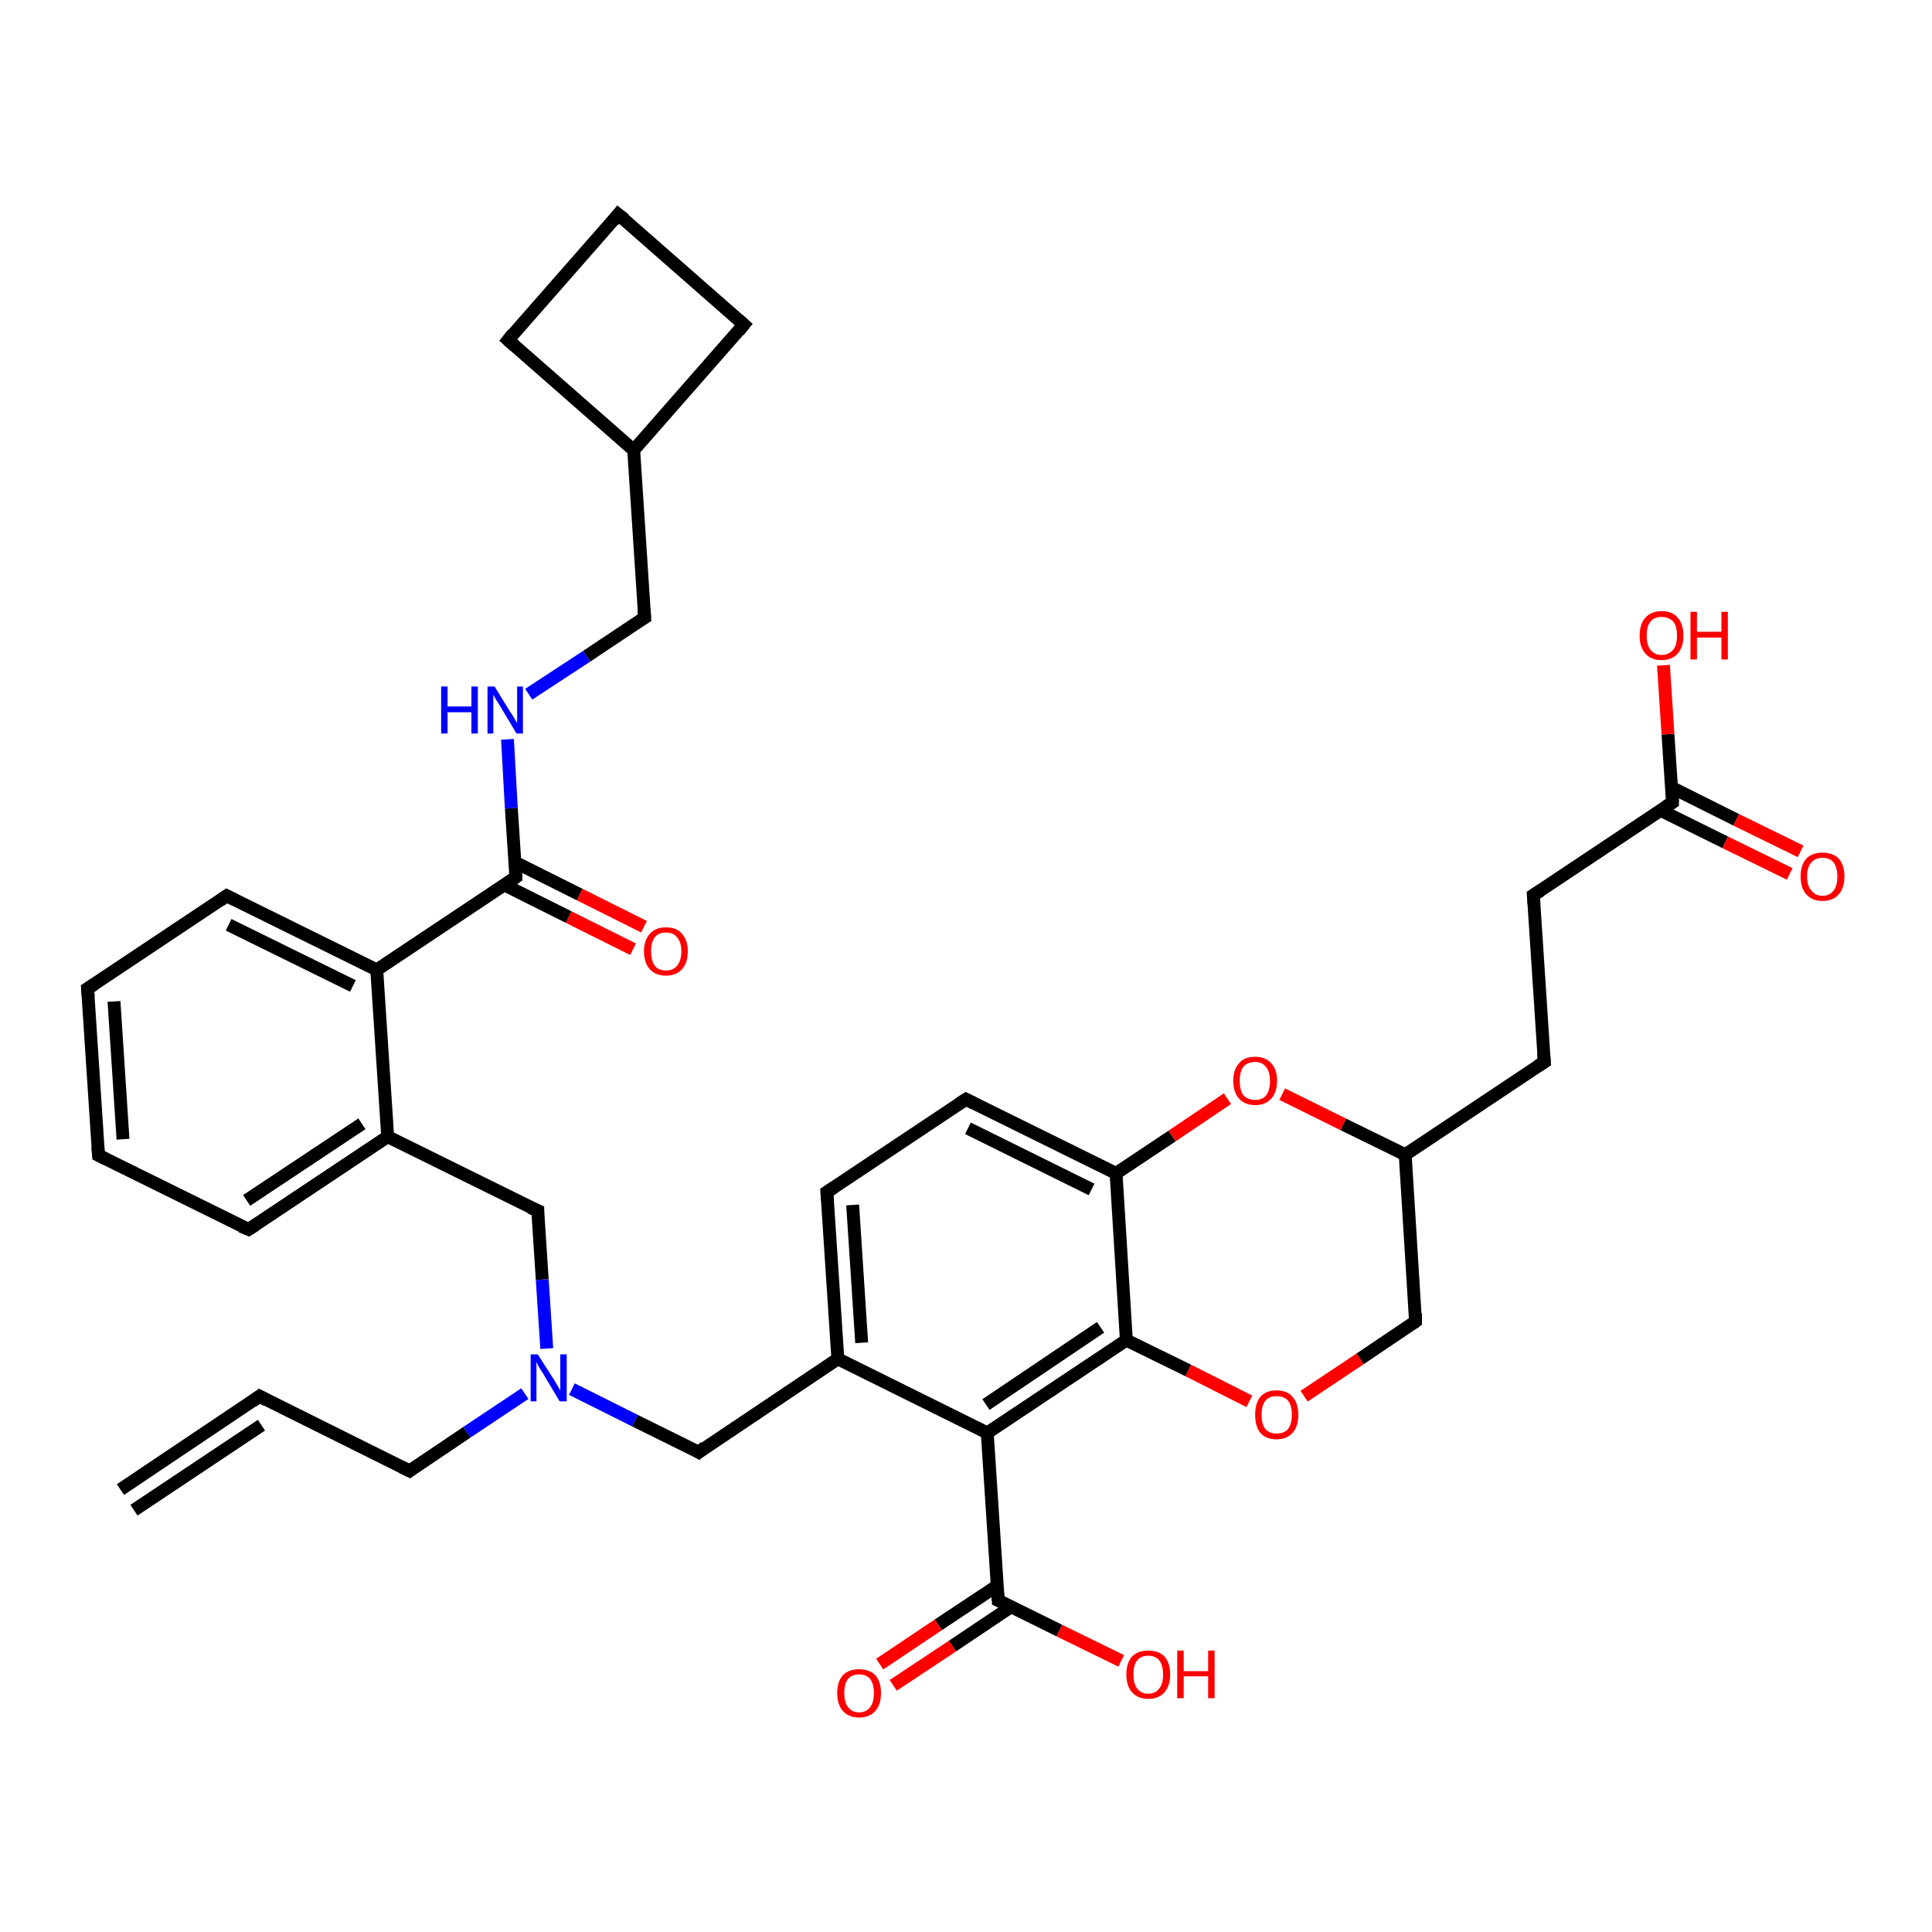 <?xml version='1.0' encoding='iso-8859-1'?>
<svg version='1.1' baseProfile='full'
              xmlns='http://www.w3.org/2000/svg'
                      xmlns:rdkit='http://www.rdkit.org/xml'
                      xmlns:xlink='http://www.w3.org/1999/xlink'
                  xml:space='preserve'
width='300px' height='300px' viewBox='0 0 300 300'>
<!-- END OF HEADER -->
<rect style='opacity:1.0;fill:#FFFFFF;stroke:none' width='300.0' height='300.0' x='0.0' y='0.0'> </rect>
<path class='bond-0 atom-0 atom-1' d='M 98.3,147.4 L 88.3,142.4' style='fill:none;fill-rule:evenodd;stroke:#FF0000;stroke-width:2.0px;stroke-linecap:butt;stroke-linejoin:miter;stroke-opacity:1' />
<path class='bond-0 atom-0 atom-1' d='M 88.3,142.4 L 78.3,137.4' style='fill:none;fill-rule:evenodd;stroke:#000000;stroke-width:2.0px;stroke-linecap:butt;stroke-linejoin:miter;stroke-opacity:1' />
<path class='bond-0 atom-0 atom-1' d='M 100.0,143.9 L 90.0,138.9' style='fill:none;fill-rule:evenodd;stroke:#FF0000;stroke-width:2.0px;stroke-linecap:butt;stroke-linejoin:miter;stroke-opacity:1' />
<path class='bond-0 atom-0 atom-1' d='M 90.0,138.9 L 80.0,133.9' style='fill:none;fill-rule:evenodd;stroke:#000000;stroke-width:2.0px;stroke-linecap:butt;stroke-linejoin:miter;stroke-opacity:1' />
<path class='bond-1 atom-1 atom-2' d='M 80.1,136.2 L 79.4,125.5' style='fill:none;fill-rule:evenodd;stroke:#000000;stroke-width:2.0px;stroke-linecap:butt;stroke-linejoin:miter;stroke-opacity:1' />
<path class='bond-1 atom-1 atom-2' d='M 79.4,125.5 L 78.8,114.8' style='fill:none;fill-rule:evenodd;stroke:#0000FF;stroke-width:2.0px;stroke-linecap:butt;stroke-linejoin:miter;stroke-opacity:1' />
<path class='bond-2 atom-2 atom-3' d='M 82.1,107.8 L 91.1,101.9' style='fill:none;fill-rule:evenodd;stroke:#0000FF;stroke-width:2.0px;stroke-linecap:butt;stroke-linejoin:miter;stroke-opacity:1' />
<path class='bond-2 atom-2 atom-3' d='M 91.1,101.9 L 100.1,95.9' style='fill:none;fill-rule:evenodd;stroke:#000000;stroke-width:2.0px;stroke-linecap:butt;stroke-linejoin:miter;stroke-opacity:1' />
<path class='bond-3 atom-3 atom-4' d='M 100.1,95.9 L 98.4,69.9' style='fill:none;fill-rule:evenodd;stroke:#000000;stroke-width:2.0px;stroke-linecap:butt;stroke-linejoin:miter;stroke-opacity:1' />
<path class='bond-4 atom-4 atom-5' d='M 98.4,69.9 L 115.5,50.4' style='fill:none;fill-rule:evenodd;stroke:#000000;stroke-width:2.0px;stroke-linecap:butt;stroke-linejoin:miter;stroke-opacity:1' />
<path class='bond-5 atom-5 atom-6' d='M 115.5,50.4 L 96.0,33.3' style='fill:none;fill-rule:evenodd;stroke:#000000;stroke-width:2.0px;stroke-linecap:butt;stroke-linejoin:miter;stroke-opacity:1' />
<path class='bond-6 atom-6 atom-7' d='M 96.0,33.3 L 78.9,52.8' style='fill:none;fill-rule:evenodd;stroke:#000000;stroke-width:2.0px;stroke-linecap:butt;stroke-linejoin:miter;stroke-opacity:1' />
<path class='bond-7 atom-1 atom-8' d='M 80.1,136.2 L 58.5,150.6' style='fill:none;fill-rule:evenodd;stroke:#000000;stroke-width:2.0px;stroke-linecap:butt;stroke-linejoin:miter;stroke-opacity:1' />
<path class='bond-8 atom-8 atom-9' d='M 58.5,150.6 L 35.2,139.1' style='fill:none;fill-rule:evenodd;stroke:#000000;stroke-width:2.0px;stroke-linecap:butt;stroke-linejoin:miter;stroke-opacity:1' />
<path class='bond-8 atom-8 atom-9' d='M 54.8,153.1 L 35.5,143.6' style='fill:none;fill-rule:evenodd;stroke:#000000;stroke-width:2.0px;stroke-linecap:butt;stroke-linejoin:miter;stroke-opacity:1' />
<path class='bond-9 atom-9 atom-10' d='M 35.2,139.1 L 13.6,153.5' style='fill:none;fill-rule:evenodd;stroke:#000000;stroke-width:2.0px;stroke-linecap:butt;stroke-linejoin:miter;stroke-opacity:1' />
<path class='bond-10 atom-10 atom-11' d='M 13.6,153.5 L 15.3,179.4' style='fill:none;fill-rule:evenodd;stroke:#000000;stroke-width:2.0px;stroke-linecap:butt;stroke-linejoin:miter;stroke-opacity:1' />
<path class='bond-10 atom-10 atom-11' d='M 17.7,155.5 L 19.1,176.9' style='fill:none;fill-rule:evenodd;stroke:#000000;stroke-width:2.0px;stroke-linecap:butt;stroke-linejoin:miter;stroke-opacity:1' />
<path class='bond-11 atom-11 atom-12' d='M 15.3,179.4 L 38.6,190.9' style='fill:none;fill-rule:evenodd;stroke:#000000;stroke-width:2.0px;stroke-linecap:butt;stroke-linejoin:miter;stroke-opacity:1' />
<path class='bond-12 atom-12 atom-13' d='M 38.6,190.9 L 60.2,176.5' style='fill:none;fill-rule:evenodd;stroke:#000000;stroke-width:2.0px;stroke-linecap:butt;stroke-linejoin:miter;stroke-opacity:1' />
<path class='bond-12 atom-12 atom-13' d='M 38.3,186.4 L 56.2,174.5' style='fill:none;fill-rule:evenodd;stroke:#000000;stroke-width:2.0px;stroke-linecap:butt;stroke-linejoin:miter;stroke-opacity:1' />
<path class='bond-13 atom-13 atom-14' d='M 60.2,176.5 L 83.5,188.0' style='fill:none;fill-rule:evenodd;stroke:#000000;stroke-width:2.0px;stroke-linecap:butt;stroke-linejoin:miter;stroke-opacity:1' />
<path class='bond-14 atom-14 atom-15' d='M 83.5,188.0 L 84.2,198.7' style='fill:none;fill-rule:evenodd;stroke:#000000;stroke-width:2.0px;stroke-linecap:butt;stroke-linejoin:miter;stroke-opacity:1' />
<path class='bond-14 atom-14 atom-15' d='M 84.2,198.7 L 84.9,209.4' style='fill:none;fill-rule:evenodd;stroke:#0000FF;stroke-width:2.0px;stroke-linecap:butt;stroke-linejoin:miter;stroke-opacity:1' />
<path class='bond-15 atom-15 atom-16' d='M 81.5,216.4 L 72.5,222.4' style='fill:none;fill-rule:evenodd;stroke:#0000FF;stroke-width:2.0px;stroke-linecap:butt;stroke-linejoin:miter;stroke-opacity:1' />
<path class='bond-15 atom-15 atom-16' d='M 72.5,222.4 L 63.6,228.4' style='fill:none;fill-rule:evenodd;stroke:#000000;stroke-width:2.0px;stroke-linecap:butt;stroke-linejoin:miter;stroke-opacity:1' />
<path class='bond-16 atom-16 atom-17' d='M 63.6,228.4 L 40.3,216.8' style='fill:none;fill-rule:evenodd;stroke:#000000;stroke-width:2.0px;stroke-linecap:butt;stroke-linejoin:miter;stroke-opacity:1' />
<path class='bond-17 atom-17 atom-18' d='M 40.3,216.8 L 18.7,231.3' style='fill:none;fill-rule:evenodd;stroke:#000000;stroke-width:2.0px;stroke-linecap:butt;stroke-linejoin:miter;stroke-opacity:1' />
<path class='bond-17 atom-17 atom-18' d='M 40.6,221.3 L 20.8,234.5' style='fill:none;fill-rule:evenodd;stroke:#000000;stroke-width:2.0px;stroke-linecap:butt;stroke-linejoin:miter;stroke-opacity:1' />
<path class='bond-18 atom-15 atom-19' d='M 88.8,215.7 L 98.6,220.6' style='fill:none;fill-rule:evenodd;stroke:#0000FF;stroke-width:2.0px;stroke-linecap:butt;stroke-linejoin:miter;stroke-opacity:1' />
<path class='bond-18 atom-15 atom-19' d='M 98.6,220.6 L 108.5,225.5' style='fill:none;fill-rule:evenodd;stroke:#000000;stroke-width:2.0px;stroke-linecap:butt;stroke-linejoin:miter;stroke-opacity:1' />
<path class='bond-19 atom-19 atom-20' d='M 108.5,225.5 L 130.1,211.0' style='fill:none;fill-rule:evenodd;stroke:#000000;stroke-width:2.0px;stroke-linecap:butt;stroke-linejoin:miter;stroke-opacity:1' />
<path class='bond-20 atom-20 atom-21' d='M 130.1,211.0 L 128.4,185.1' style='fill:none;fill-rule:evenodd;stroke:#000000;stroke-width:2.0px;stroke-linecap:butt;stroke-linejoin:miter;stroke-opacity:1' />
<path class='bond-20 atom-20 atom-21' d='M 133.8,208.5 L 132.4,187.1' style='fill:none;fill-rule:evenodd;stroke:#000000;stroke-width:2.0px;stroke-linecap:butt;stroke-linejoin:miter;stroke-opacity:1' />
<path class='bond-21 atom-21 atom-22' d='M 128.4,185.1 L 150.0,170.7' style='fill:none;fill-rule:evenodd;stroke:#000000;stroke-width:2.0px;stroke-linecap:butt;stroke-linejoin:miter;stroke-opacity:1' />
<path class='bond-22 atom-22 atom-23' d='M 150.0,170.7 L 173.3,182.2' style='fill:none;fill-rule:evenodd;stroke:#000000;stroke-width:2.0px;stroke-linecap:butt;stroke-linejoin:miter;stroke-opacity:1' />
<path class='bond-22 atom-22 atom-23' d='M 150.3,175.2 L 169.5,184.7' style='fill:none;fill-rule:evenodd;stroke:#000000;stroke-width:2.0px;stroke-linecap:butt;stroke-linejoin:miter;stroke-opacity:1' />
<path class='bond-23 atom-23 atom-24' d='M 173.3,182.2 L 182.0,176.4' style='fill:none;fill-rule:evenodd;stroke:#000000;stroke-width:2.0px;stroke-linecap:butt;stroke-linejoin:miter;stroke-opacity:1' />
<path class='bond-23 atom-23 atom-24' d='M 182.0,176.4 L 190.6,170.6' style='fill:none;fill-rule:evenodd;stroke:#FF0000;stroke-width:2.0px;stroke-linecap:butt;stroke-linejoin:miter;stroke-opacity:1' />
<path class='bond-24 atom-24 atom-25' d='M 199.1,169.9 L 208.6,174.6' style='fill:none;fill-rule:evenodd;stroke:#FF0000;stroke-width:2.0px;stroke-linecap:butt;stroke-linejoin:miter;stroke-opacity:1' />
<path class='bond-24 atom-24 atom-25' d='M 208.6,174.6 L 218.2,179.3' style='fill:none;fill-rule:evenodd;stroke:#000000;stroke-width:2.0px;stroke-linecap:butt;stroke-linejoin:miter;stroke-opacity:1' />
<path class='bond-25 atom-25 atom-26' d='M 218.2,179.3 L 219.8,205.2' style='fill:none;fill-rule:evenodd;stroke:#000000;stroke-width:2.0px;stroke-linecap:butt;stroke-linejoin:miter;stroke-opacity:1' />
<path class='bond-26 atom-26 atom-27' d='M 219.8,205.2 L 211.2,211.0' style='fill:none;fill-rule:evenodd;stroke:#000000;stroke-width:2.0px;stroke-linecap:butt;stroke-linejoin:miter;stroke-opacity:1' />
<path class='bond-26 atom-26 atom-27' d='M 211.2,211.0 L 202.5,216.8' style='fill:none;fill-rule:evenodd;stroke:#FF0000;stroke-width:2.0px;stroke-linecap:butt;stroke-linejoin:miter;stroke-opacity:1' />
<path class='bond-27 atom-27 atom-28' d='M 194.0,217.6 L 184.5,212.8' style='fill:none;fill-rule:evenodd;stroke:#FF0000;stroke-width:2.0px;stroke-linecap:butt;stroke-linejoin:miter;stroke-opacity:1' />
<path class='bond-27 atom-27 atom-28' d='M 184.5,212.8 L 174.9,208.1' style='fill:none;fill-rule:evenodd;stroke:#000000;stroke-width:2.0px;stroke-linecap:butt;stroke-linejoin:miter;stroke-opacity:1' />
<path class='bond-28 atom-28 atom-29' d='M 174.9,208.1 L 153.3,222.5' style='fill:none;fill-rule:evenodd;stroke:#000000;stroke-width:2.0px;stroke-linecap:butt;stroke-linejoin:miter;stroke-opacity:1' />
<path class='bond-28 atom-28 atom-29' d='M 170.9,206.1 L 153.1,218.1' style='fill:none;fill-rule:evenodd;stroke:#000000;stroke-width:2.0px;stroke-linecap:butt;stroke-linejoin:miter;stroke-opacity:1' />
<path class='bond-29 atom-29 atom-30' d='M 153.3,222.5 L 155.0,248.5' style='fill:none;fill-rule:evenodd;stroke:#000000;stroke-width:2.0px;stroke-linecap:butt;stroke-linejoin:miter;stroke-opacity:1' />
<path class='bond-30 atom-30 atom-31' d='M 154.9,246.2 L 145.7,252.3' style='fill:none;fill-rule:evenodd;stroke:#000000;stroke-width:2.0px;stroke-linecap:butt;stroke-linejoin:miter;stroke-opacity:1' />
<path class='bond-30 atom-30 atom-31' d='M 145.7,252.3 L 136.6,258.4' style='fill:none;fill-rule:evenodd;stroke:#FF0000;stroke-width:2.0px;stroke-linecap:butt;stroke-linejoin:miter;stroke-opacity:1' />
<path class='bond-30 atom-30 atom-31' d='M 157.0,249.5 L 147.9,255.6' style='fill:none;fill-rule:evenodd;stroke:#000000;stroke-width:2.0px;stroke-linecap:butt;stroke-linejoin:miter;stroke-opacity:1' />
<path class='bond-30 atom-30 atom-31' d='M 147.9,255.6 L 138.7,261.7' style='fill:none;fill-rule:evenodd;stroke:#FF0000;stroke-width:2.0px;stroke-linecap:butt;stroke-linejoin:miter;stroke-opacity:1' />
<path class='bond-31 atom-30 atom-32' d='M 155.0,248.5 L 164.5,253.2' style='fill:none;fill-rule:evenodd;stroke:#000000;stroke-width:2.0px;stroke-linecap:butt;stroke-linejoin:miter;stroke-opacity:1' />
<path class='bond-31 atom-30 atom-32' d='M 164.5,253.2 L 174.1,257.9' style='fill:none;fill-rule:evenodd;stroke:#FF0000;stroke-width:2.0px;stroke-linecap:butt;stroke-linejoin:miter;stroke-opacity:1' />
<path class='bond-32 atom-25 atom-33' d='M 218.2,179.3 L 239.8,164.9' style='fill:none;fill-rule:evenodd;stroke:#000000;stroke-width:2.0px;stroke-linecap:butt;stroke-linejoin:miter;stroke-opacity:1' />
<path class='bond-33 atom-33 atom-34' d='M 239.8,164.9 L 238.1,139.0' style='fill:none;fill-rule:evenodd;stroke:#000000;stroke-width:2.0px;stroke-linecap:butt;stroke-linejoin:miter;stroke-opacity:1' />
<path class='bond-34 atom-34 atom-35' d='M 238.1,139.0 L 259.7,124.6' style='fill:none;fill-rule:evenodd;stroke:#000000;stroke-width:2.0px;stroke-linecap:butt;stroke-linejoin:miter;stroke-opacity:1' />
<path class='bond-35 atom-35 atom-36' d='M 257.8,125.8 L 267.9,130.8' style='fill:none;fill-rule:evenodd;stroke:#000000;stroke-width:2.0px;stroke-linecap:butt;stroke-linejoin:miter;stroke-opacity:1' />
<path class='bond-35 atom-35 atom-36' d='M 267.9,130.8 L 277.9,135.7' style='fill:none;fill-rule:evenodd;stroke:#FF0000;stroke-width:2.0px;stroke-linecap:butt;stroke-linejoin:miter;stroke-opacity:1' />
<path class='bond-35 atom-35 atom-36' d='M 259.6,122.3 L 269.6,127.3' style='fill:none;fill-rule:evenodd;stroke:#000000;stroke-width:2.0px;stroke-linecap:butt;stroke-linejoin:miter;stroke-opacity:1' />
<path class='bond-35 atom-35 atom-36' d='M 269.6,127.3 L 279.6,132.2' style='fill:none;fill-rule:evenodd;stroke:#FF0000;stroke-width:2.0px;stroke-linecap:butt;stroke-linejoin:miter;stroke-opacity:1' />
<path class='bond-36 atom-35 atom-37' d='M 259.7,124.6 L 259.0,114.0' style='fill:none;fill-rule:evenodd;stroke:#000000;stroke-width:2.0px;stroke-linecap:butt;stroke-linejoin:miter;stroke-opacity:1' />
<path class='bond-36 atom-35 atom-37' d='M 259.0,114.0 L 258.3,103.3' style='fill:none;fill-rule:evenodd;stroke:#FF0000;stroke-width:2.0px;stroke-linecap:butt;stroke-linejoin:miter;stroke-opacity:1' />
<path class='bond-37 atom-7 atom-4' d='M 78.9,52.8 L 98.4,69.9' style='fill:none;fill-rule:evenodd;stroke:#000000;stroke-width:2.0px;stroke-linecap:butt;stroke-linejoin:miter;stroke-opacity:1' />
<path class='bond-38 atom-13 atom-8' d='M 60.2,176.5 L 58.5,150.6' style='fill:none;fill-rule:evenodd;stroke:#000000;stroke-width:2.0px;stroke-linecap:butt;stroke-linejoin:miter;stroke-opacity:1' />
<path class='bond-39 atom-28 atom-23' d='M 174.9,208.1 L 173.3,182.2' style='fill:none;fill-rule:evenodd;stroke:#000000;stroke-width:2.0px;stroke-linecap:butt;stroke-linejoin:miter;stroke-opacity:1' />
<path class='bond-40 atom-29 atom-20' d='M 153.3,222.5 L 130.1,211.0' style='fill:none;fill-rule:evenodd;stroke:#000000;stroke-width:2.0px;stroke-linecap:butt;stroke-linejoin:miter;stroke-opacity:1' />
<path d='M 80.1,135.7 L 80.1,136.2 L 79.1,136.9' style='fill:none;stroke:#000000;stroke-width:2.0px;stroke-linecap:butt;stroke-linejoin:miter;stroke-opacity:1;' />
<path d='M 99.6,96.2 L 100.1,95.9 L 100.0,94.6' style='fill:none;stroke:#000000;stroke-width:2.0px;stroke-linecap:butt;stroke-linejoin:miter;stroke-opacity:1;' />
<path d='M 114.7,51.4 L 115.5,50.4 L 114.6,49.6' style='fill:none;stroke:#000000;stroke-width:2.0px;stroke-linecap:butt;stroke-linejoin:miter;stroke-opacity:1;' />
<path d='M 97.0,34.1 L 96.0,33.3 L 95.2,34.3' style='fill:none;stroke:#000000;stroke-width:2.0px;stroke-linecap:butt;stroke-linejoin:miter;stroke-opacity:1;' />
<path d='M 79.7,51.8 L 78.9,52.8 L 79.9,53.7' style='fill:none;stroke:#000000;stroke-width:2.0px;stroke-linecap:butt;stroke-linejoin:miter;stroke-opacity:1;' />
<path d='M 36.4,139.7 L 35.2,139.1 L 34.2,139.8' style='fill:none;stroke:#000000;stroke-width:2.0px;stroke-linecap:butt;stroke-linejoin:miter;stroke-opacity:1;' />
<path d='M 14.7,152.8 L 13.6,153.5 L 13.7,154.8' style='fill:none;stroke:#000000;stroke-width:2.0px;stroke-linecap:butt;stroke-linejoin:miter;stroke-opacity:1;' />
<path d='M 15.2,178.1 L 15.3,179.4 L 16.5,180.0' style='fill:none;stroke:#000000;stroke-width:2.0px;stroke-linecap:butt;stroke-linejoin:miter;stroke-opacity:1;' />
<path d='M 37.4,190.4 L 38.6,190.9 L 39.7,190.2' style='fill:none;stroke:#000000;stroke-width:2.0px;stroke-linecap:butt;stroke-linejoin:miter;stroke-opacity:1;' />
<path d='M 82.3,187.5 L 83.5,188.0 L 83.5,188.6' style='fill:none;stroke:#000000;stroke-width:2.0px;stroke-linecap:butt;stroke-linejoin:miter;stroke-opacity:1;' />
<path d='M 64.0,228.1 L 63.6,228.4 L 62.4,227.8' style='fill:none;stroke:#000000;stroke-width:2.0px;stroke-linecap:butt;stroke-linejoin:miter;stroke-opacity:1;' />
<path d='M 41.4,217.4 L 40.3,216.8 L 39.2,217.6' style='fill:none;stroke:#000000;stroke-width:2.0px;stroke-linecap:butt;stroke-linejoin:miter;stroke-opacity:1;' />
<path d='M 108.0,225.2 L 108.5,225.5 L 109.5,224.7' style='fill:none;stroke:#000000;stroke-width:2.0px;stroke-linecap:butt;stroke-linejoin:miter;stroke-opacity:1;' />
<path d='M 128.5,186.4 L 128.4,185.1 L 129.5,184.4' style='fill:none;stroke:#000000;stroke-width:2.0px;stroke-linecap:butt;stroke-linejoin:miter;stroke-opacity:1;' />
<path d='M 148.9,171.4 L 150.0,170.7 L 151.2,171.3' style='fill:none;stroke:#000000;stroke-width:2.0px;stroke-linecap:butt;stroke-linejoin:miter;stroke-opacity:1;' />
<path d='M 219.8,203.9 L 219.8,205.2 L 219.4,205.5' style='fill:none;stroke:#000000;stroke-width:2.0px;stroke-linecap:butt;stroke-linejoin:miter;stroke-opacity:1;' />
<path d='M 154.9,247.2 L 155.0,248.5 L 155.5,248.7' style='fill:none;stroke:#000000;stroke-width:2.0px;stroke-linecap:butt;stroke-linejoin:miter;stroke-opacity:1;' />
<path d='M 238.7,165.6 L 239.8,164.9 L 239.7,163.6' style='fill:none;stroke:#000000;stroke-width:2.0px;stroke-linecap:butt;stroke-linejoin:miter;stroke-opacity:1;' />
<path d='M 238.2,140.3 L 238.1,139.0 L 239.2,138.3' style='fill:none;stroke:#000000;stroke-width:2.0px;stroke-linecap:butt;stroke-linejoin:miter;stroke-opacity:1;' />
<path d='M 258.6,125.3 L 259.7,124.6 L 259.7,124.0' style='fill:none;stroke:#000000;stroke-width:2.0px;stroke-linecap:butt;stroke-linejoin:miter;stroke-opacity:1;' />
<path class='atom-0' d='M 100.0 147.7
Q 100.0 146.0, 100.9 145.0
Q 101.8 144.0, 103.4 144.0
Q 105.1 144.0, 105.9 145.0
Q 106.8 146.0, 106.8 147.7
Q 106.8 149.5, 105.9 150.5
Q 105.0 151.5, 103.4 151.5
Q 101.8 151.5, 100.9 150.5
Q 100.0 149.5, 100.0 147.7
M 103.4 150.7
Q 104.5 150.7, 105.1 150.0
Q 105.8 149.2, 105.8 147.7
Q 105.8 146.3, 105.1 145.5
Q 104.5 144.8, 103.4 144.8
Q 102.3 144.8, 101.7 145.5
Q 101.1 146.3, 101.1 147.7
Q 101.1 149.2, 101.7 150.0
Q 102.3 150.7, 103.4 150.7
' fill='#FF0000'/>
<path class='atom-2' d='M 68.5 106.6
L 69.5 106.6
L 69.5 109.7
L 73.2 109.7
L 73.2 106.6
L 74.2 106.6
L 74.2 113.9
L 73.2 113.9
L 73.2 110.6
L 69.5 110.6
L 69.5 113.9
L 68.5 113.9
L 68.5 106.6
' fill='#0000FF'/>
<path class='atom-2' d='M 76.8 106.6
L 79.2 110.5
Q 79.5 110.9, 79.9 111.6
Q 80.3 112.3, 80.3 112.3
L 80.3 106.6
L 81.2 106.6
L 81.2 113.9
L 80.2 113.9
L 77.7 109.7
Q 77.4 109.2, 77.0 108.6
Q 76.7 108.0, 76.6 107.9
L 76.6 113.9
L 75.7 113.9
L 75.7 106.6
L 76.8 106.6
' fill='#0000FF'/>
<path class='atom-15' d='M 83.5 210.3
L 86.0 214.2
Q 86.2 214.5, 86.6 215.2
Q 87.0 215.9, 87.0 216.0
L 87.0 210.3
L 88.0 210.3
L 88.0 217.6
L 86.9 217.6
L 84.4 213.4
Q 84.1 212.9, 83.7 212.3
Q 83.4 211.7, 83.3 211.5
L 83.3 217.6
L 82.4 217.6
L 82.4 210.3
L 83.5 210.3
' fill='#0000FF'/>
<path class='atom-24' d='M 191.5 167.8
Q 191.5 166.1, 192.4 165.1
Q 193.2 164.1, 194.9 164.1
Q 196.5 164.1, 197.4 165.1
Q 198.3 166.1, 198.3 167.8
Q 198.3 169.6, 197.4 170.6
Q 196.5 171.6, 194.9 171.6
Q 193.3 171.6, 192.4 170.6
Q 191.5 169.6, 191.5 167.8
M 194.9 170.8
Q 196.0 170.8, 196.6 170.1
Q 197.2 169.3, 197.2 167.8
Q 197.2 166.4, 196.6 165.7
Q 196.0 164.9, 194.9 164.9
Q 193.8 164.9, 193.1 165.6
Q 192.5 166.4, 192.5 167.8
Q 192.5 169.3, 193.1 170.1
Q 193.8 170.8, 194.9 170.8
' fill='#FF0000'/>
<path class='atom-27' d='M 194.9 219.7
Q 194.9 217.9, 195.7 216.9
Q 196.6 215.9, 198.2 215.9
Q 199.9 215.9, 200.7 216.9
Q 201.6 217.9, 201.6 219.7
Q 201.6 221.5, 200.7 222.5
Q 199.8 223.5, 198.2 223.5
Q 196.6 223.5, 195.7 222.5
Q 194.9 221.5, 194.9 219.7
M 198.2 222.6
Q 199.4 222.6, 200.0 221.9
Q 200.6 221.1, 200.6 219.7
Q 200.6 218.2, 200.0 217.5
Q 199.4 216.8, 198.2 216.8
Q 197.1 216.8, 196.5 217.5
Q 195.9 218.2, 195.9 219.7
Q 195.9 221.2, 196.5 221.9
Q 197.1 222.6, 198.2 222.6
' fill='#FF0000'/>
<path class='atom-31' d='M 130.0 262.9
Q 130.0 261.1, 130.9 260.1
Q 131.8 259.2, 133.4 259.2
Q 135.0 259.2, 135.9 260.1
Q 136.8 261.1, 136.8 262.9
Q 136.8 264.7, 135.9 265.7
Q 135.0 266.7, 133.4 266.7
Q 131.8 266.7, 130.9 265.7
Q 130.0 264.7, 130.0 262.9
M 133.4 265.9
Q 134.5 265.9, 135.1 265.1
Q 135.7 264.4, 135.7 262.9
Q 135.7 261.5, 135.1 260.7
Q 134.5 260.0, 133.4 260.0
Q 132.3 260.0, 131.7 260.7
Q 131.1 261.4, 131.1 262.9
Q 131.1 264.4, 131.7 265.1
Q 132.3 265.9, 133.4 265.9
' fill='#FF0000'/>
<path class='atom-32' d='M 174.9 260.0
Q 174.9 258.2, 175.8 257.2
Q 176.7 256.3, 178.3 256.3
Q 179.9 256.3, 180.8 257.2
Q 181.7 258.2, 181.7 260.0
Q 181.7 261.8, 180.8 262.8
Q 179.9 263.8, 178.3 263.8
Q 176.7 263.8, 175.8 262.8
Q 174.9 261.8, 174.9 260.0
M 178.3 263.0
Q 179.4 263.0, 180.0 262.2
Q 180.6 261.5, 180.6 260.0
Q 180.6 258.6, 180.0 257.8
Q 179.4 257.1, 178.3 257.1
Q 177.2 257.1, 176.6 257.8
Q 176.0 258.5, 176.0 260.0
Q 176.0 261.5, 176.6 262.2
Q 177.2 263.0, 178.3 263.0
' fill='#FF0000'/>
<path class='atom-32' d='M 182.8 256.3
L 183.8 256.3
L 183.8 259.5
L 187.6 259.5
L 187.6 256.3
L 188.6 256.3
L 188.6 263.7
L 187.6 263.7
L 187.6 260.3
L 183.8 260.3
L 183.8 263.7
L 182.8 263.7
L 182.8 256.3
' fill='#FF0000'/>
<path class='atom-36' d='M 279.6 136.1
Q 279.6 134.3, 280.5 133.3
Q 281.4 132.4, 283.0 132.4
Q 284.6 132.4, 285.5 133.3
Q 286.4 134.3, 286.4 136.1
Q 286.4 137.9, 285.5 138.9
Q 284.6 139.9, 283.0 139.9
Q 281.4 139.9, 280.5 138.9
Q 279.6 137.9, 279.6 136.1
M 283.0 139.1
Q 284.1 139.1, 284.7 138.3
Q 285.3 137.6, 285.3 136.1
Q 285.3 134.7, 284.7 133.9
Q 284.1 133.2, 283.0 133.2
Q 281.9 133.2, 281.3 133.9
Q 280.6 134.6, 280.6 136.1
Q 280.6 137.6, 281.3 138.3
Q 281.9 139.1, 283.0 139.1
' fill='#FF0000'/>
<path class='atom-37' d='M 254.6 98.7
Q 254.6 96.9, 255.5 95.9
Q 256.4 94.9, 258.0 94.9
Q 259.7 94.9, 260.5 95.9
Q 261.4 96.9, 261.4 98.7
Q 261.4 100.5, 260.5 101.5
Q 259.6 102.5, 258.0 102.5
Q 256.4 102.5, 255.5 101.5
Q 254.6 100.5, 254.6 98.7
M 258.0 101.7
Q 259.1 101.7, 259.8 100.9
Q 260.4 100.2, 260.4 98.7
Q 260.4 97.2, 259.8 96.5
Q 259.1 95.8, 258.0 95.8
Q 256.9 95.8, 256.3 96.5
Q 255.7 97.2, 255.7 98.7
Q 255.7 100.2, 256.3 100.9
Q 256.9 101.7, 258.0 101.7
' fill='#FF0000'/>
<path class='atom-37' d='M 262.5 95.0
L 263.5 95.0
L 263.5 98.1
L 267.3 98.1
L 267.3 95.0
L 268.3 95.0
L 268.3 102.4
L 267.3 102.4
L 267.3 99.0
L 263.5 99.0
L 263.5 102.4
L 262.5 102.4
L 262.5 95.0
' fill='#FF0000'/>
</svg>
